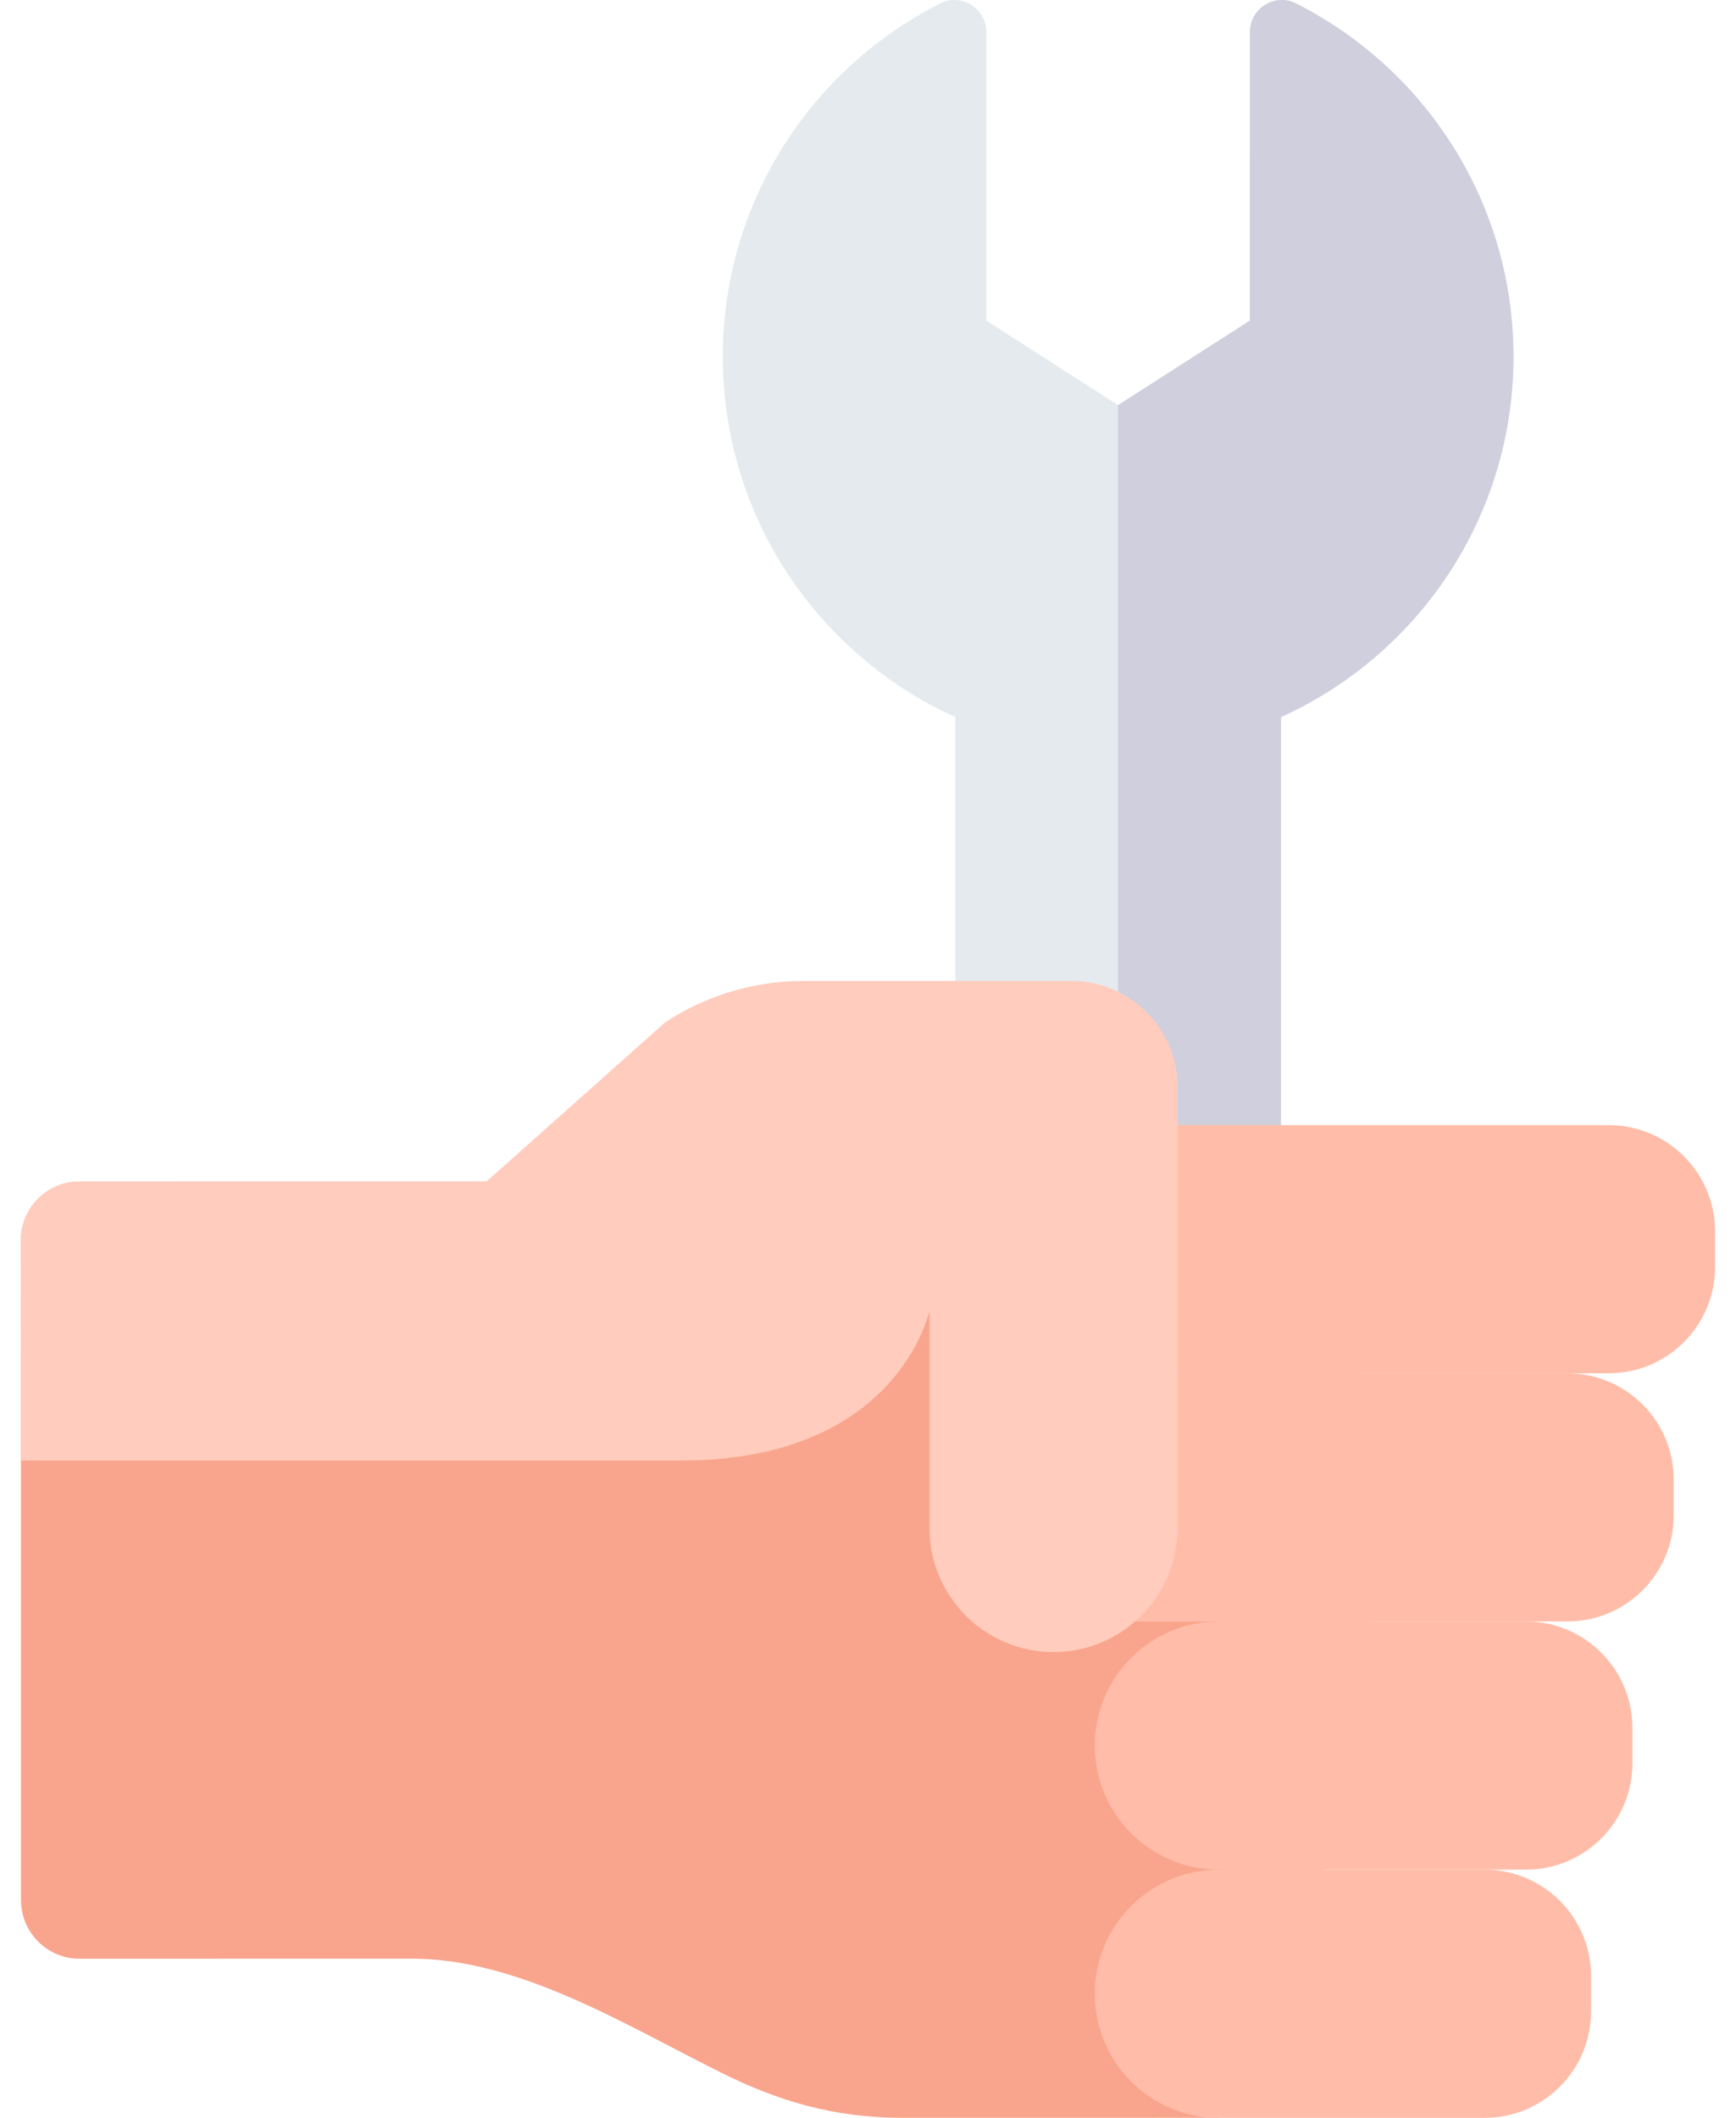 <svg width="82" height="100" viewBox="0 0 82 100" fill="none" xmlns="http://www.w3.org/2000/svg">
<path d="M45.126 33.86V49.525L60.505 56.792V33.86C66.984 30.928 71.487 24.411 71.487 16.84C71.487 9.548 67.308 3.233 61.214 0.161C60.216 -0.342 59.038 0.399 59.04 1.517L59.038 15.138L52.812 19.13L46.591 15.137V1.517C46.592 0.399 45.414 -0.342 44.417 0.161C38.322 3.233 34.141 9.548 34.143 16.84C34.143 24.411 38.65 30.928 45.126 33.86Z" fill="#E5EAEE"/>
<path d="M60.505 56.792V33.86C66.984 30.928 71.488 24.411 71.488 16.84C71.488 9.548 67.308 3.233 61.214 0.161C60.217 -0.342 59.038 0.399 59.04 1.517L59.038 15.138L52.813 19.13V52.93L60.505 56.792Z" fill="#CFCFDE"/>
<path d="M64.974 82.422L57.578 99.997C47.814 99.999 51.336 99.999 42.644 99.999C39.354 99.999 36.731 99.194 34.072 97.87C29.529 95.612 24.523 92.483 19.449 92.485L3.759 92.487C2.232 92.487 0.992 91.249 0.992 89.721C0.989 74.01 0.99 78.645 0.99 68.963L0.988 58.555C0.988 57.028 2.226 55.79 3.753 55.79L22.956 55.788H22.982L34.136 55.786L38.623 53.877C59.25 56.561 48.334 55.142 59.63 56.612L63.98 60.092L64.712 76.563L64.974 82.422Z" fill="#F9A58D"/>
<path d="M57.578 99.996H57.58L57.576 100L57.578 99.996Z" fill="#FFCCBD"/>
<path d="M75.987 64.844H53.288V53.125H75.987C78.762 53.125 81.012 55.375 81.012 58.151V59.818C81.012 62.594 78.762 64.844 75.987 64.844Z" fill="#FFBDA9"/>
<path d="M52.569 76.562H72.081H74.034C76.81 76.562 79.06 74.312 79.06 71.537V69.869C79.06 67.094 76.81 64.844 74.034 64.844H54.539L52.569 76.562Z" fill="#FFBDA9"/>
<path d="M72.081 88.281H57.575C54.339 88.281 51.715 85.658 51.715 82.422C51.715 79.186 54.339 76.562 57.575 76.562H72.081C74.856 76.562 77.107 78.813 77.107 81.588V83.255C77.107 86.031 74.856 88.281 72.081 88.281Z" fill="#FFBDA9"/>
<path d="M70.128 100H57.575C54.339 100 51.715 97.377 51.715 94.141C51.715 90.904 54.339 88.281 57.575 88.281H70.128C72.903 88.281 75.154 90.531 75.154 93.307V94.974C75.154 97.75 72.903 100 70.128 100Z" fill="#FFBDA9"/>
<path d="M55.623 51.338V72.147C55.623 75.383 52.998 78.006 49.763 78.006C46.529 78.006 43.904 75.381 43.904 72.147V61.887C43.904 61.887 42.435 68.963 32.183 68.963H0.99L0.988 58.555C0.988 57.028 2.226 55.789 3.753 55.789L22.982 55.787L31.414 48.276C33.353 46.998 35.627 46.319 37.951 46.319H50.601C53.361 46.319 55.623 48.555 55.623 51.338Z" fill="#FFCCBD"/>
<path d="M57.578 99.996H57.58L57.576 100L57.578 99.996Z" fill="#FFA68C"/>
</svg>
